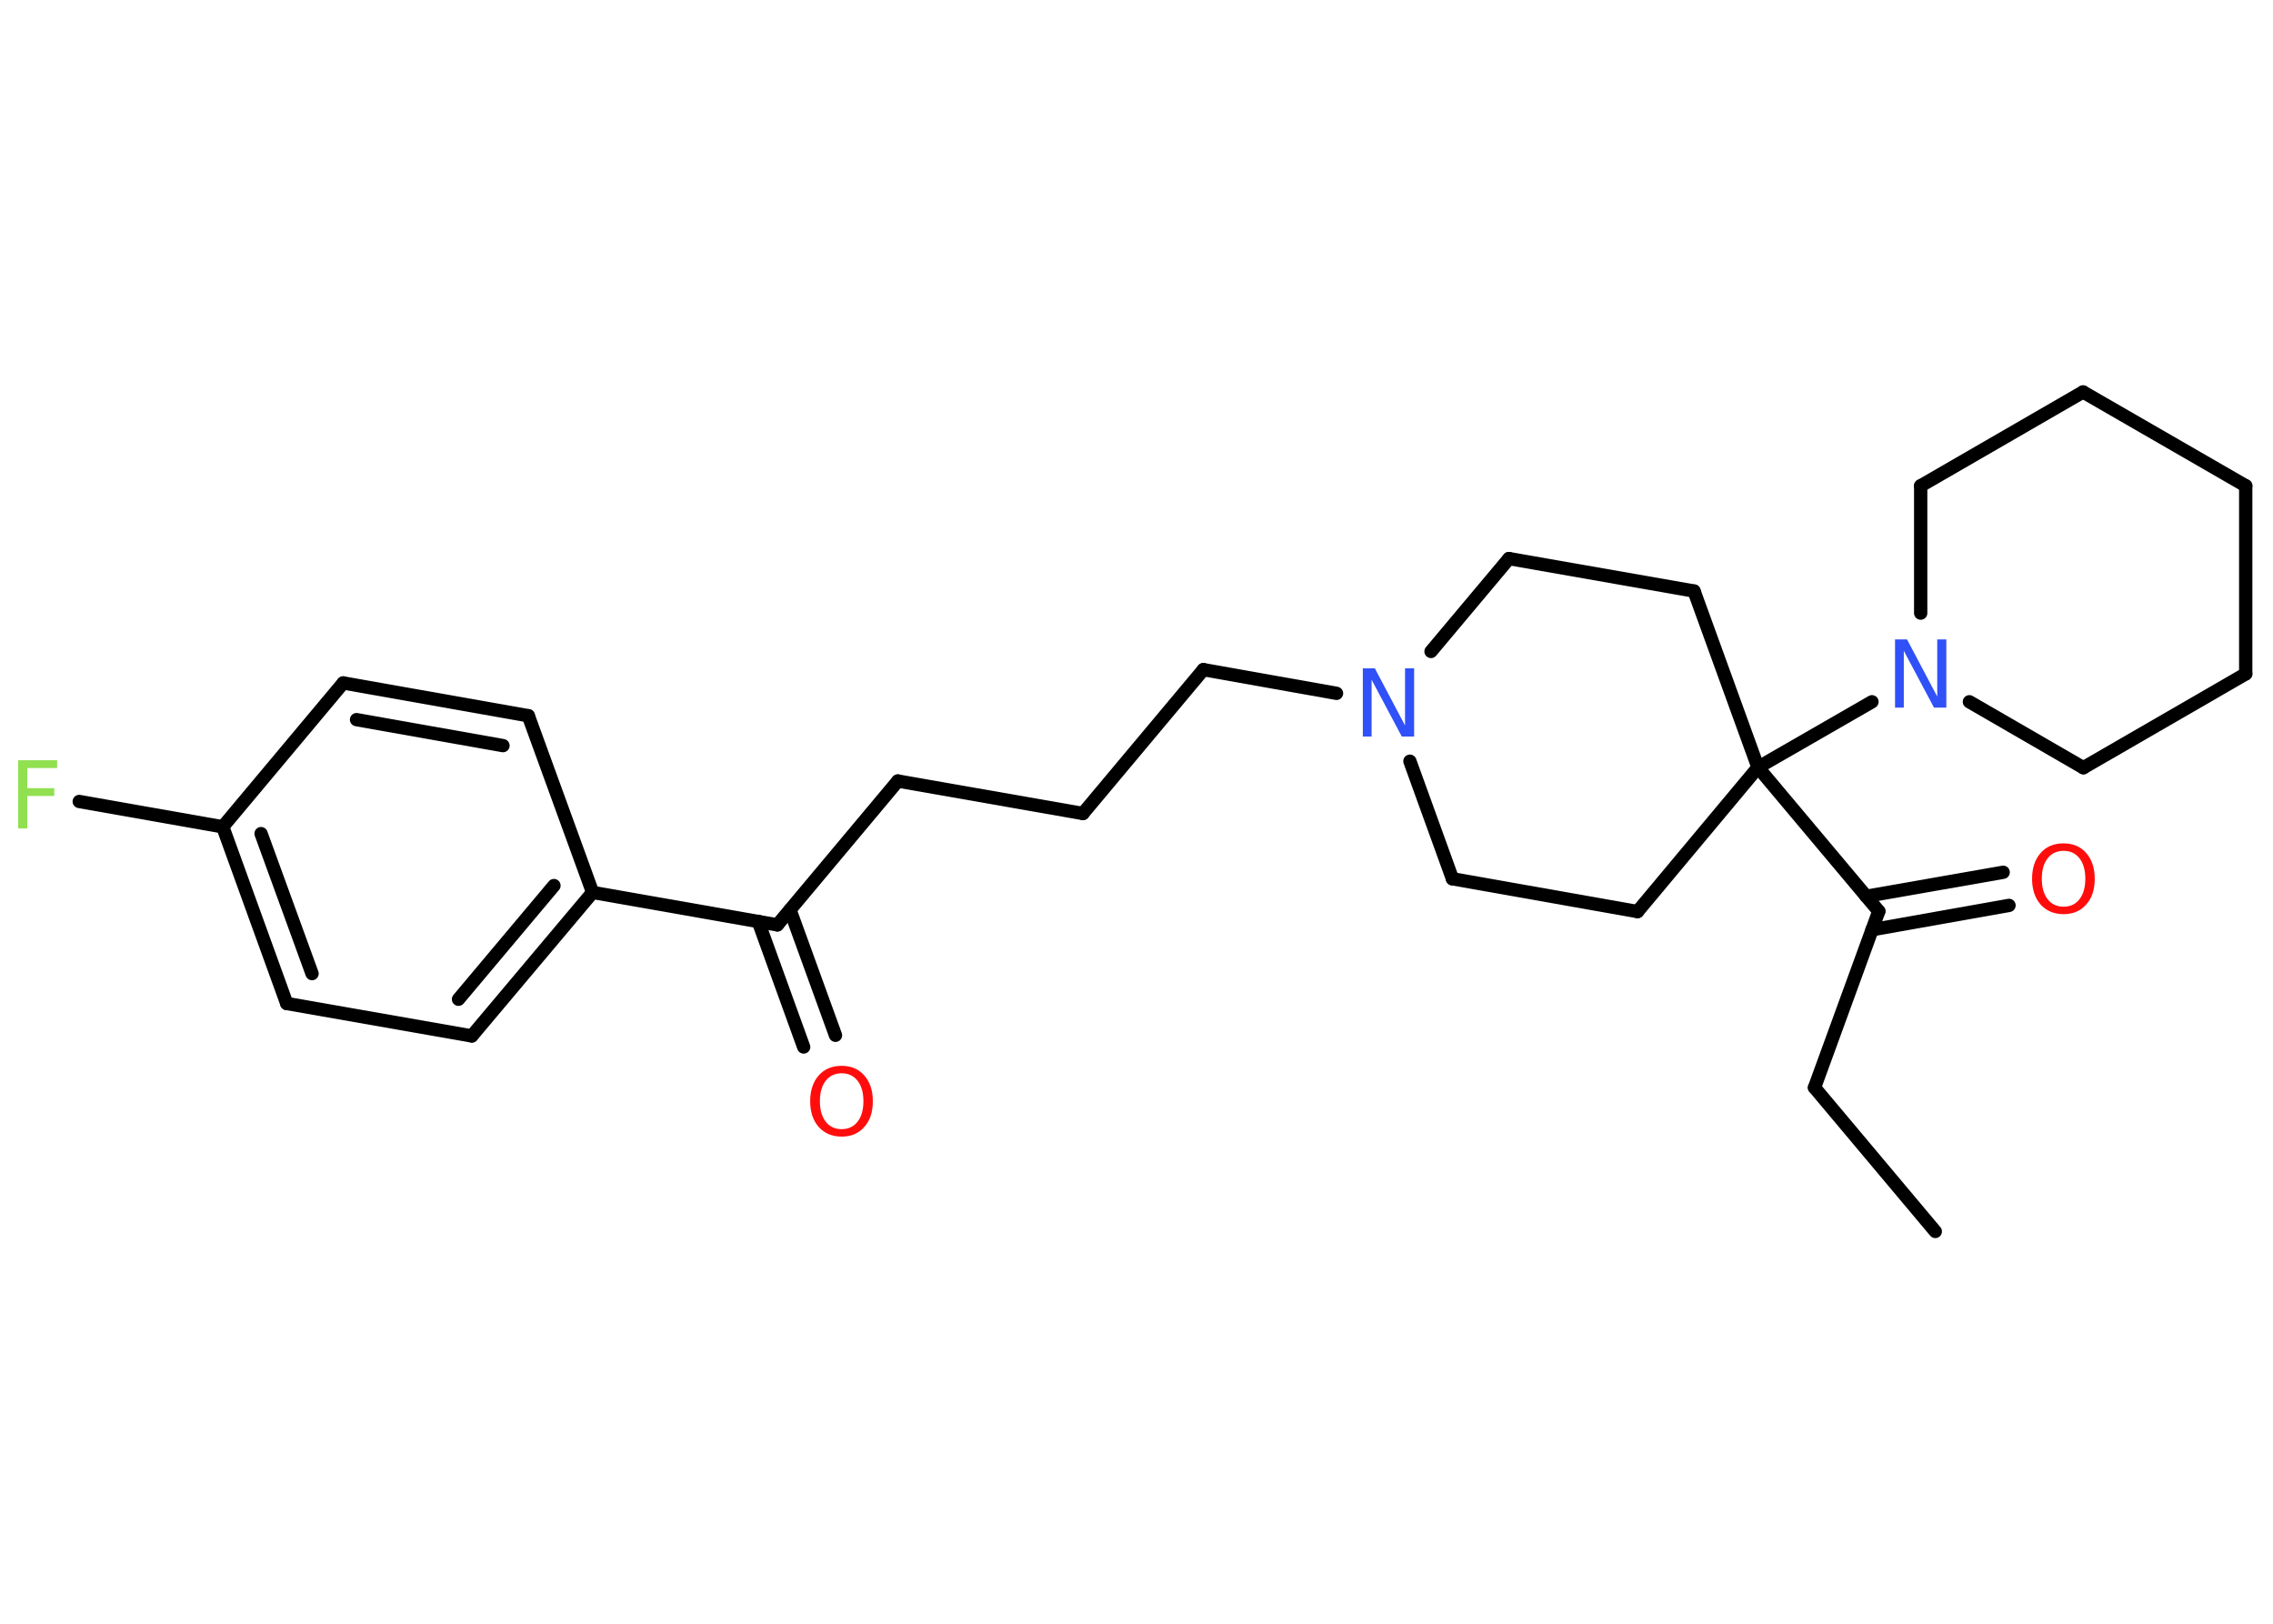 <?xml version='1.0' encoding='UTF-8'?>
<!DOCTYPE svg PUBLIC "-//W3C//DTD SVG 1.1//EN" "http://www.w3.org/Graphics/SVG/1.1/DTD/svg11.dtd">
<svg version='1.2' xmlns='http://www.w3.org/2000/svg' xmlns:xlink='http://www.w3.org/1999/xlink' width='70.0mm' height='50.0mm' viewBox='0 0 70.0 50.0'>
  <desc>Generated by the Chemistry Development Kit (http://github.com/cdk)</desc>
  <g stroke-linecap='round' stroke-linejoin='round' stroke='#000000' stroke-width='.41' fill='#FF0D0D'>
    <rect x='.0' y='.0' width='70.0' height='50.0' fill='#FFFFFF' stroke='none'/>
    <g id='mol1' class='mol'>
      <line id='mol1bnd1' class='bond' x1='59.6' y1='37.92' x2='55.88' y2='33.49'/>
      <line id='mol1bnd2' class='bond' x1='55.88' y1='33.49' x2='57.86' y2='28.06'/>
      <g id='mol1bnd3' class='bond'>
        <line x1='57.47' y1='27.6' x2='61.69' y2='26.86'/>
        <line x1='57.65' y1='28.63' x2='61.87' y2='27.88'/>
      </g>
      <line id='mol1bnd4' class='bond' x1='57.86' y1='28.06' x2='54.14' y2='23.63'/>
      <line id='mol1bnd5' class='bond' x1='54.14' y1='23.63' x2='57.65' y2='21.61'/>
      <line id='mol1bnd6' class='bond' x1='59.15' y1='18.88' x2='59.15' y2='14.96'/>
      <line id='mol1bnd7' class='bond' x1='59.15' y1='14.96' x2='64.15' y2='12.07'/>
      <line id='mol1bnd8' class='bond' x1='64.15' y1='12.07' x2='69.16' y2='14.96'/>
      <line id='mol1bnd9' class='bond' x1='69.16' y1='14.96' x2='69.16' y2='20.75'/>
      <line id='mol1bnd10' class='bond' x1='69.16' y1='20.75' x2='64.16' y2='23.64'/>
      <line id='mol1bnd11' class='bond' x1='60.65' y1='21.61' x2='64.16' y2='23.64'/>
      <line id='mol1bnd12' class='bond' x1='54.14' y1='23.63' x2='52.17' y2='18.2'/>
      <line id='mol1bnd13' class='bond' x1='52.17' y1='18.2' x2='46.47' y2='17.2'/>
      <line id='mol1bnd14' class='bond' x1='46.47' y1='17.2' x2='44.07' y2='20.06'/>
      <line id='mol1bnd15' class='bond' x1='41.16' y1='21.35' x2='37.06' y2='20.62'/>
      <line id='mol1bnd16' class='bond' x1='37.06' y1='20.62' x2='33.35' y2='25.05'/>
      <line id='mol1bnd17' class='bond' x1='33.35' y1='25.05' x2='27.65' y2='24.05'/>
      <line id='mol1bnd18' class='bond' x1='27.65' y1='24.05' x2='23.94' y2='28.48'/>
      <g id='mol1bnd19' class='bond'>
        <line x1='24.33' y1='28.02' x2='25.73' y2='31.88'/>
        <line x1='23.35' y1='28.37' x2='24.75' y2='32.24'/>
      </g>
      <line id='mol1bnd20' class='bond' x1='23.94' y1='28.48' x2='18.25' y2='27.48'/>
      <g id='mol1bnd21' class='bond'>
        <line x1='14.53' y1='31.9' x2='18.25' y2='27.48'/>
        <line x1='14.12' y1='30.77' x2='17.06' y2='27.27'/>
      </g>
      <line id='mol1bnd22' class='bond' x1='14.53' y1='31.9' x2='8.83' y2='30.9'/>
      <g id='mol1bnd23' class='bond'>
        <line x1='6.86' y1='25.46' x2='8.83' y2='30.9'/>
        <line x1='8.04' y1='25.67' x2='9.61' y2='29.98'/>
      </g>
      <line id='mol1bnd24' class='bond' x1='6.86' y1='25.46' x2='2.44' y2='24.68'/>
      <line id='mol1bnd25' class='bond' x1='6.86' y1='25.46' x2='10.57' y2='21.03'/>
      <g id='mol1bnd26' class='bond'>
        <line x1='16.27' y1='22.04' x2='10.57' y2='21.03'/>
        <line x1='15.49' y1='22.96' x2='10.98' y2='22.16'/>
      </g>
      <line id='mol1bnd27' class='bond' x1='18.25' y1='27.48' x2='16.27' y2='22.04'/>
      <line id='mol1bnd28' class='bond' x1='43.42' y1='23.44' x2='44.73' y2='27.06'/>
      <line id='mol1bnd29' class='bond' x1='44.73' y1='27.06' x2='50.43' y2='28.07'/>
      <line id='mol1bnd30' class='bond' x1='54.14' y1='23.63' x2='50.43' y2='28.07'/>
      <path id='mol1atm4' class='atom' d='M63.55 26.2q-.31 .0 -.49 .23q-.18 .23 -.18 .63q.0 .4 .18 .63q.18 .23 .49 .23q.31 .0 .49 -.23q.18 -.23 .18 -.63q.0 -.4 -.18 -.63q-.18 -.23 -.49 -.23zM63.55 25.97q.44 .0 .7 .3q.26 .3 .26 .79q.0 .5 -.26 .79q-.26 .3 -.7 .3q-.44 .0 -.71 -.3q-.26 -.3 -.26 -.79q.0 -.49 .26 -.79q.26 -.3 .71 -.3z' stroke='none'/>
      <path id='mol1atm6' class='atom' d='M58.35 19.69h.38l.93 1.76v-1.76h.28v2.1h-.38l-.93 -1.75v1.75h-.27v-2.1z' stroke='none' fill='#3050F8'/>
      <path id='mol1atm14' class='atom' d='M41.96 20.58h.38l.93 1.76v-1.76h.28v2.1h-.38l-.93 -1.75v1.75h-.27v-2.1z' stroke='none' fill='#3050F8'/>
      <path id='mol1atm19' class='atom' d='M25.92 33.05q-.31 .0 -.49 .23q-.18 .23 -.18 .63q.0 .4 .18 .63q.18 .23 .49 .23q.31 .0 .49 -.23q.18 -.23 .18 -.63q.0 -.4 -.18 -.63q-.18 -.23 -.49 -.23zM25.92 32.82q.44 .0 .7 .3q.26 .3 .26 .79q.0 .5 -.26 .79q-.26 .3 -.7 .3q-.44 .0 -.71 -.3q-.26 -.3 -.26 -.79q.0 -.49 .26 -.79q.26 -.3 .71 -.3z' stroke='none'/>
      <path id='mol1atm24' class='atom' d='M.56 23.41h1.2v.24h-.92v.62h.83v.24h-.83v1.0h-.28v-2.1z' stroke='none' fill='#90E050'/>
    </g>
  </g>
</svg>
